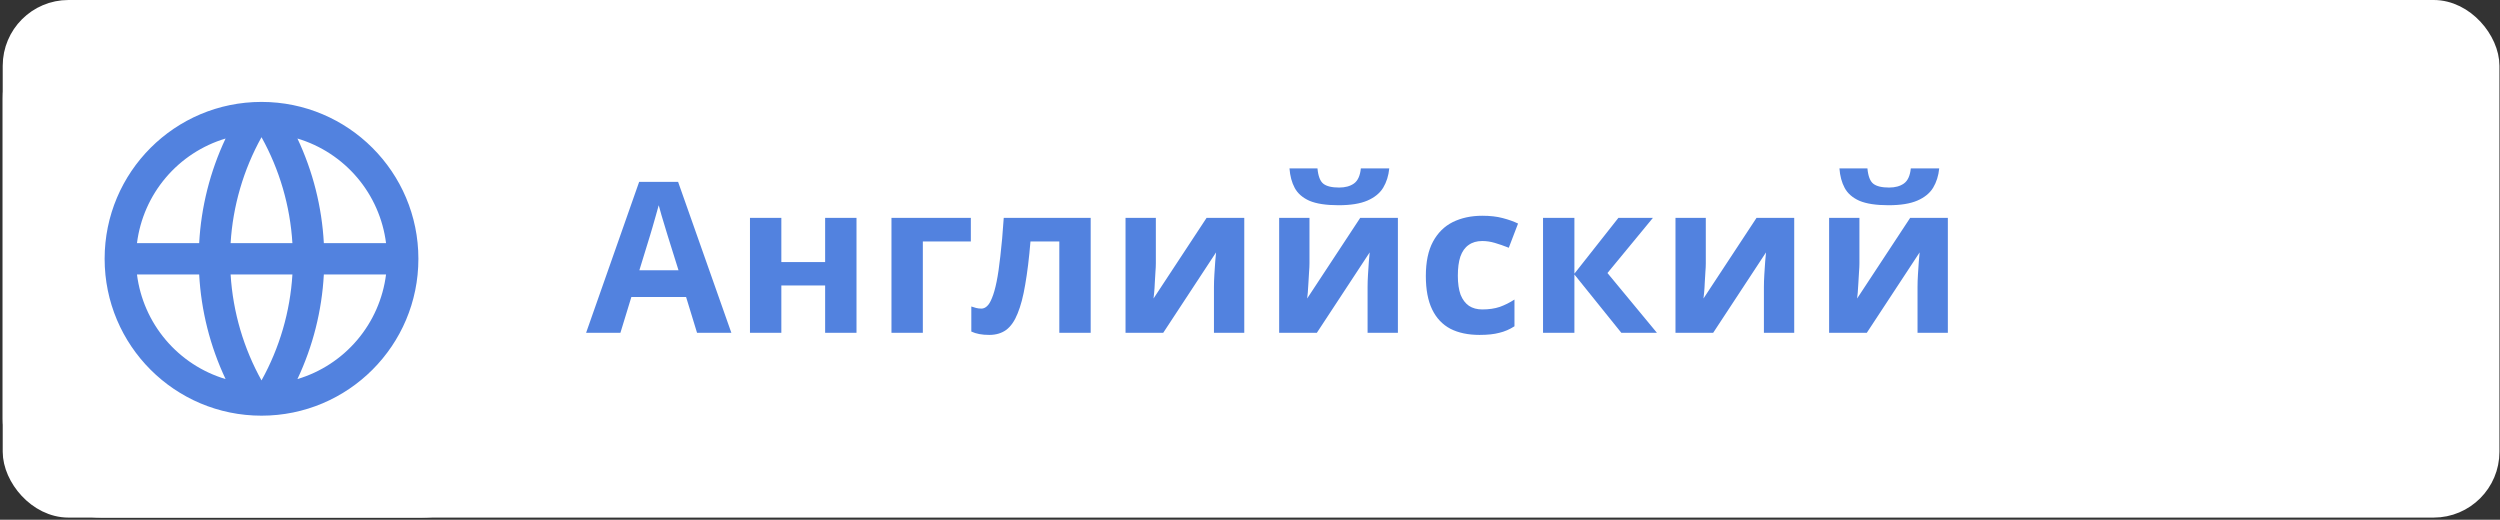 <?xml version="1.0" encoding="UTF-8"?> <svg xmlns="http://www.w3.org/2000/svg" width="760" height="158" viewBox="0 0 760 158" fill="none"><rect x="0" y="0" width="760" height="158" fill="#333333" stroke="none"/> <rect x="4.326" y="3.5" width="752" height="150.347" rx="16.5" fill="white"></rect> <rect x="0.826" width="157.347" height="157.347" rx="30" fill="white"></rect> <g clip-path="url(#clip0_2261_2530)"> <path d="M79.499 126.366C53.159 126.366 31.807 105.015 31.807 78.674C31.807 52.334 53.159 30.982 79.499 30.982C105.84 30.982 127.191 52.334 127.191 78.674C127.191 105.015 105.84 126.366 79.499 126.366ZM68.578 115.24C63.873 105.259 61.147 94.462 60.551 83.444H41.642C42.569 90.783 45.609 97.695 50.391 103.339C55.173 108.984 61.491 113.118 68.578 115.24V115.24ZM70.104 83.444C70.824 95.076 74.148 106.002 79.499 115.645C84.995 105.747 88.205 94.744 88.895 83.444H70.104V83.444ZM117.357 83.444H98.447C97.852 94.462 95.126 105.259 90.421 115.24C97.508 113.118 103.826 108.984 108.608 103.339C113.39 97.695 116.429 90.783 117.357 83.444V83.444ZM41.642 73.905H60.551C61.147 62.887 63.873 52.089 68.578 42.109C61.491 44.231 55.173 48.365 50.391 54.01C45.609 59.654 42.569 66.566 41.642 73.905V73.905ZM70.109 73.905H88.89C88.202 62.605 84.993 51.602 79.499 41.704C74.004 51.602 70.793 62.605 70.104 73.905H70.109ZM90.421 42.109C95.126 52.089 97.852 62.887 98.447 73.905H117.357C116.429 66.566 113.39 59.654 108.608 54.01C103.826 48.365 97.508 44.231 90.421 42.109V42.109Z" fill="#5282DF"></path> </g> <path d="M211.901 101.174L208.573 90.294H191.933L188.605 101.174H178.173L194.301 55.286H206.141L222.333 101.174H211.901ZM202.941 71.542C202.728 70.817 202.45 69.899 202.109 68.79C201.768 67.68 201.426 66.55 201.085 65.398C200.744 64.246 200.466 63.243 200.253 62.39C200.04 63.243 199.741 64.31 199.357 65.59C199.016 66.827 198.674 68.022 198.333 69.174C198.034 70.283 197.8 71.073 197.629 71.542L194.365 82.166H206.269L202.941 71.542ZM237.528 66.23V79.67H250.84V66.23H260.376V101.174H250.84V86.774H237.528V101.174H227.992V66.23H237.528ZM295.135 66.23V73.398H280.543V101.174H271.007V66.23H295.135ZM331.568 101.174H322.032V73.398H313.264C312.838 78.518 312.304 82.891 311.664 86.518C311.067 90.102 310.299 93.025 309.36 95.286C308.464 97.547 307.312 99.211 305.904 100.278C304.496 101.302 302.768 101.814 300.72 101.814C299.611 101.814 298.608 101.728 297.712 101.558C296.816 101.387 296.006 101.131 295.28 100.79V93.174C295.75 93.344 296.24 93.494 296.752 93.622C297.264 93.75 297.798 93.814 298.352 93.814C298.95 93.814 299.504 93.579 300.016 93.11C300.571 92.641 301.083 91.808 301.552 90.614C302.064 89.419 302.534 87.776 302.96 85.686C303.387 83.595 303.771 80.971 304.112 77.814C304.496 74.614 304.838 70.752 305.136 66.23H331.568V101.174ZM351.378 80.054C351.378 80.779 351.336 81.675 351.25 82.742C351.208 83.808 351.144 84.897 351.058 86.006C351.016 87.115 350.952 88.097 350.866 88.95C350.781 89.803 350.717 90.4 350.674 90.742L366.802 66.23H378.258V101.174H369.042V87.222C369.042 86.07 369.085 84.811 369.17 83.446C369.256 82.038 369.341 80.737 369.426 79.542C369.554 78.305 369.64 77.366 369.682 76.726L353.618 101.174H342.162V66.23H351.378V80.054ZM422.337 51.19C422.124 53.408 421.505 55.371 420.481 57.078C419.457 58.742 417.857 60.043 415.681 60.982C413.505 61.92 410.582 62.39 406.913 62.39C403.158 62.39 400.214 61.942 398.081 61.046C395.99 60.107 394.497 58.806 393.601 57.142C392.705 55.478 392.172 53.494 392.001 51.19H400.513C400.726 53.536 401.324 55.094 402.305 55.862C403.286 56.63 404.886 57.014 407.105 57.014C408.94 57.014 410.433 56.608 411.585 55.798C412.78 54.944 413.484 53.408 413.697 51.19H422.337ZM398.081 80.054C398.081 80.779 398.038 81.675 397.953 82.742C397.91 83.808 397.846 84.897 397.761 86.006C397.718 87.115 397.654 88.097 397.569 88.95C397.484 89.803 397.42 90.4 397.377 90.742L413.505 66.23H424.961V101.174H415.745V87.222C415.745 86.07 415.788 84.811 415.873 83.446C415.958 82.038 416.044 80.737 416.129 79.542C416.257 78.305 416.342 77.366 416.385 76.726L400.321 101.174H388.865V66.23H398.081V80.054ZM449.775 101.814C446.319 101.814 443.375 101.195 440.943 99.958C438.511 98.678 436.655 96.715 435.375 94.07C434.095 91.424 433.455 88.032 433.455 83.894C433.455 79.627 434.181 76.15 435.631 73.462C437.082 70.774 439.087 68.79 441.647 67.51C444.25 66.23 447.237 65.59 450.607 65.59C452.997 65.59 455.066 65.825 456.815 66.294C458.607 66.763 460.165 67.318 461.487 67.958L458.671 75.318C457.178 74.721 455.77 74.23 454.447 73.846C453.167 73.462 451.887 73.27 450.607 73.27C448.943 73.27 447.557 73.675 446.447 74.486C445.338 75.254 444.506 76.427 443.951 78.006C443.439 79.542 443.183 81.483 443.183 83.83C443.183 86.134 443.461 88.054 444.015 89.59C444.613 91.083 445.466 92.214 446.575 92.982C447.685 93.707 449.029 94.07 450.607 94.07C452.613 94.07 454.383 93.814 455.919 93.302C457.455 92.747 458.949 92.001 460.399 91.062V99.19C458.949 100.128 457.413 100.79 455.791 101.174C454.213 101.6 452.207 101.814 449.775 101.814ZM491.994 66.23H502.49L488.666 82.998L503.706 101.174H492.89L478.618 83.446V101.174H469.082V66.23H478.618V83.19L491.994 66.23ZM518.563 80.054C518.563 80.779 518.521 81.675 518.435 82.742C518.393 83.808 518.329 84.897 518.243 86.006C518.201 87.115 518.137 88.097 518.051 88.95C517.966 89.803 517.902 90.4 517.859 90.742L533.987 66.23H545.443V101.174H536.227V87.222C536.227 86.07 536.27 84.811 536.355 83.446C536.441 82.038 536.526 80.737 536.611 79.542C536.739 78.305 536.825 77.366 536.867 76.726L520.803 101.174H509.347V66.23H518.563V80.054ZM589.522 51.19C589.309 53.408 588.69 55.371 587.666 57.078C586.642 58.742 585.042 60.043 582.866 60.982C580.69 61.92 577.767 62.39 574.098 62.39C570.343 62.39 567.399 61.942 565.266 61.046C563.175 60.107 561.682 58.806 560.786 57.142C559.89 55.478 559.357 53.494 559.186 51.19H567.698C567.911 53.536 568.509 55.094 569.49 55.862C570.471 56.63 572.071 57.014 574.29 57.014C576.125 57.014 577.618 56.608 578.77 55.798C579.965 54.944 580.669 53.408 580.882 51.19H589.522ZM565.266 80.054C565.266 80.779 565.223 81.675 565.138 82.742C565.095 83.808 565.031 84.897 564.946 86.006C564.903 87.115 564.839 88.097 564.754 88.95C564.669 89.803 564.605 90.4 564.562 90.742L580.69 66.23H592.146V101.174H582.93V87.222C582.93 86.07 582.973 84.811 583.058 83.446C583.143 82.038 583.229 80.737 583.314 79.542C583.442 78.305 583.527 77.366 583.57 76.726L567.506 101.174H556.05V66.23H565.266V80.054Z" fill="#5282DF"></path> <rect x="4.326" y="3.5" width="752" height="150.347" rx="16.5" stroke="white" stroke-width="7"></rect> <defs> <clipPath id="clip0_2261_2530"> <rect width="114.461" height="114.461" fill="white" transform="translate(22.269 21.443)"></rect> </clipPath> </defs> </svg> 
